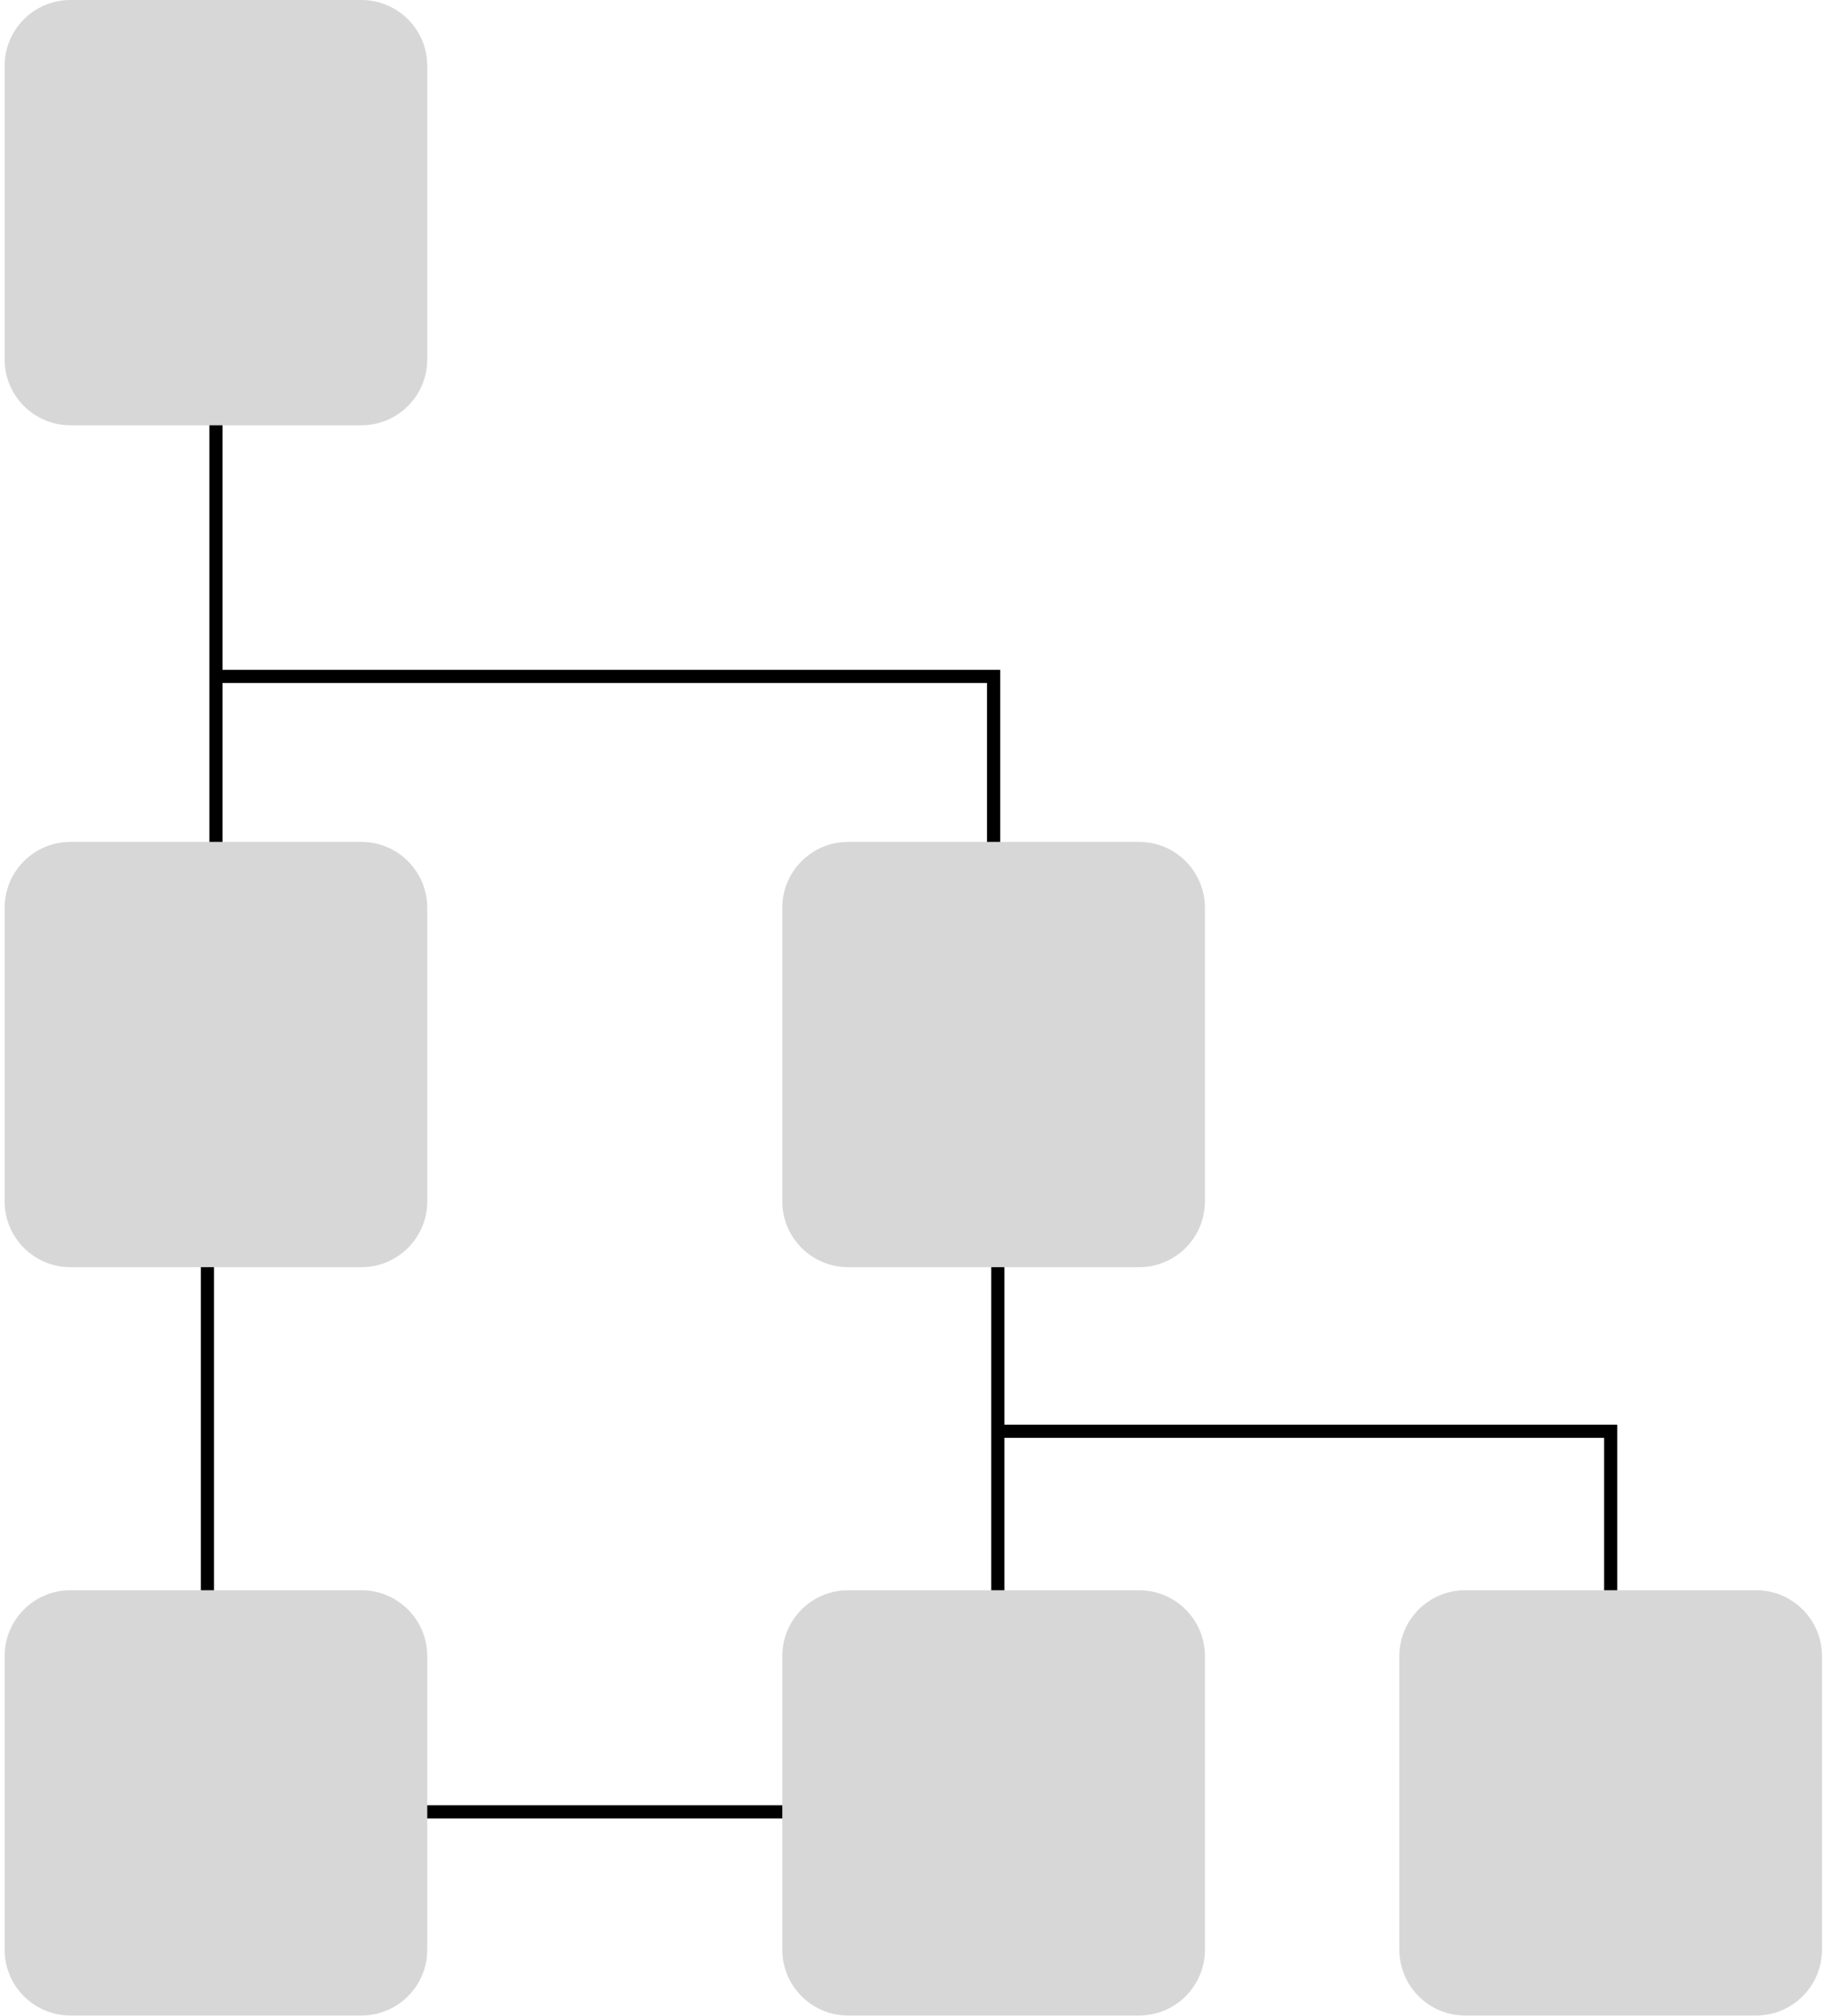 <svg id="information-architecture" width="277" height="306" viewBox="0 0 277 306" version="1.1" xmlns="http://www.w3.org/2000/svg" xmlns:xlink="http://www.w3.org/1999/xlink" xmlns:figma="http://www.figma.com/figma/ns"><title>Info Architecture Icon</title><desc>Created using Figma</desc><g id="Canvas" transform="translate(-1009 -10358)" figma:type="canvas"><g id="Info Architecture Icon" style="mix-blend-mode:normal;" figma:type="frame"><g id="Vector 3" style="mix-blend-mode:normal;" figma:type="vector"><use xlink:href="#path0_stroke" transform="translate(1041.79 10421.3)" style="mix-blend-mode:normal;"/></g><g id="Vector 5" style="mix-blend-mode:normal;" figma:type="vector"><use xlink:href="#path1_stroke" transform="translate(1040.5 10549.7)" style="mix-blend-mode:normal;"/></g><g id="Vector 4" style="mix-blend-mode:normal;" figma:type="vector"><use xlink:href="#path2_stroke" transform="translate(1160.53 10549.7)" style="mix-blend-mode:normal;"/></g><g id="Rectangle 8" style="mix-blend-mode:normal;" figma:type="rounded-rectangle"><use xlink:href="#path3_fill" transform="translate(1009.7 10485.8)" fill="#D7D7D7" style="mix-blend-mode:normal;"/></g><g id="Rectangle 8" style="mix-blend-mode:normal;" figma:type="rounded-rectangle"><use xlink:href="#path3_fill" transform="translate(1009.7 10599.4)" fill="#D7D7D7" style="mix-blend-mode:normal;"/></g><g id="Rectangle 8" style="mix-blend-mode:normal;" figma:type="rounded-rectangle"><use xlink:href="#path3_fill" transform="translate(1127.8 10485.8)" fill="#D7D7D7" style="mix-blend-mode:normal;"/></g><g id="Rectangle 8" style="mix-blend-mode:normal;" figma:type="rounded-rectangle"><use xlink:href="#path3_fill" transform="translate(1127.8 10599.4)" fill="#D7D7D7" style="mix-blend-mode:normal;"/></g><g id="Rectangle 8" style="mix-blend-mode:normal;" figma:type="rounded-rectangle"><use xlink:href="#path3_fill" transform="translate(1221.51 10599.4)" fill="#D7D7D7" style="mix-blend-mode:normal;"/></g><g id="Rectangle 8" style="mix-blend-mode:normal;" figma:type="rounded-rectangle"><use xlink:href="#path3_fill" transform="translate(1009.7 10358)" fill="#D7D7D7" style="mix-blend-mode:normal;"/></g></g></g><defs><path id="path0_stroke" d="M 118.102 39.38L 119.102 39.38L 119.102 38.38L 118.102 38.38L 118.102 39.38ZM 119.102 65.735L 119.102 39.38L 117.102 39.38L 117.102 65.735L 119.102 65.735ZM -1 0L -1 39.38L 1 39.38L 1 0L -1 0ZM -1 39.38L -1 65.735L 1 65.735L 1 39.38L -1 39.38ZM 118.102 38.38L 0 38.38L 0 40.38L 118.102 40.38L 118.102 38.38Z"/><path id="path1_stroke" d="M -1 0L -1 51.56L 1 51.56L 1 0L -1 0ZM 31.766 84.342L 87.636 84.342L 87.636 82.342L 31.766 82.342L 31.766 84.342Z"/><path id="path2_stroke" d="M 93.07 25.564L 94.07 25.564L 94.07 24.564L 93.07 24.564L 93.07 25.564ZM 1 51L 1 25.564L -1 25.564L -1 51L 1 51ZM 1 25.564L 1 0L -1 0L -1 25.564L 1 25.564ZM 93.07 24.564L 0 24.564L 0 26.564L 93.07 26.564L 93.07 24.564ZM 92.07 25.564L 92.07 51L 94.07 51L 94.07 25.564L 92.07 25.564Z"/><path id="path3_fill" d="M 0 10C 0 4.477 4.477 0 10 0L 54.186 0C 59.709 0 64.186 4.477 64.186 10L 64.186 54.557C 64.186 60.08 59.709 64.557 54.186 64.557L 10 64.557C 4.477 64.557 0 60.08 0 54.557L 0 10Z"/></defs></svg>
